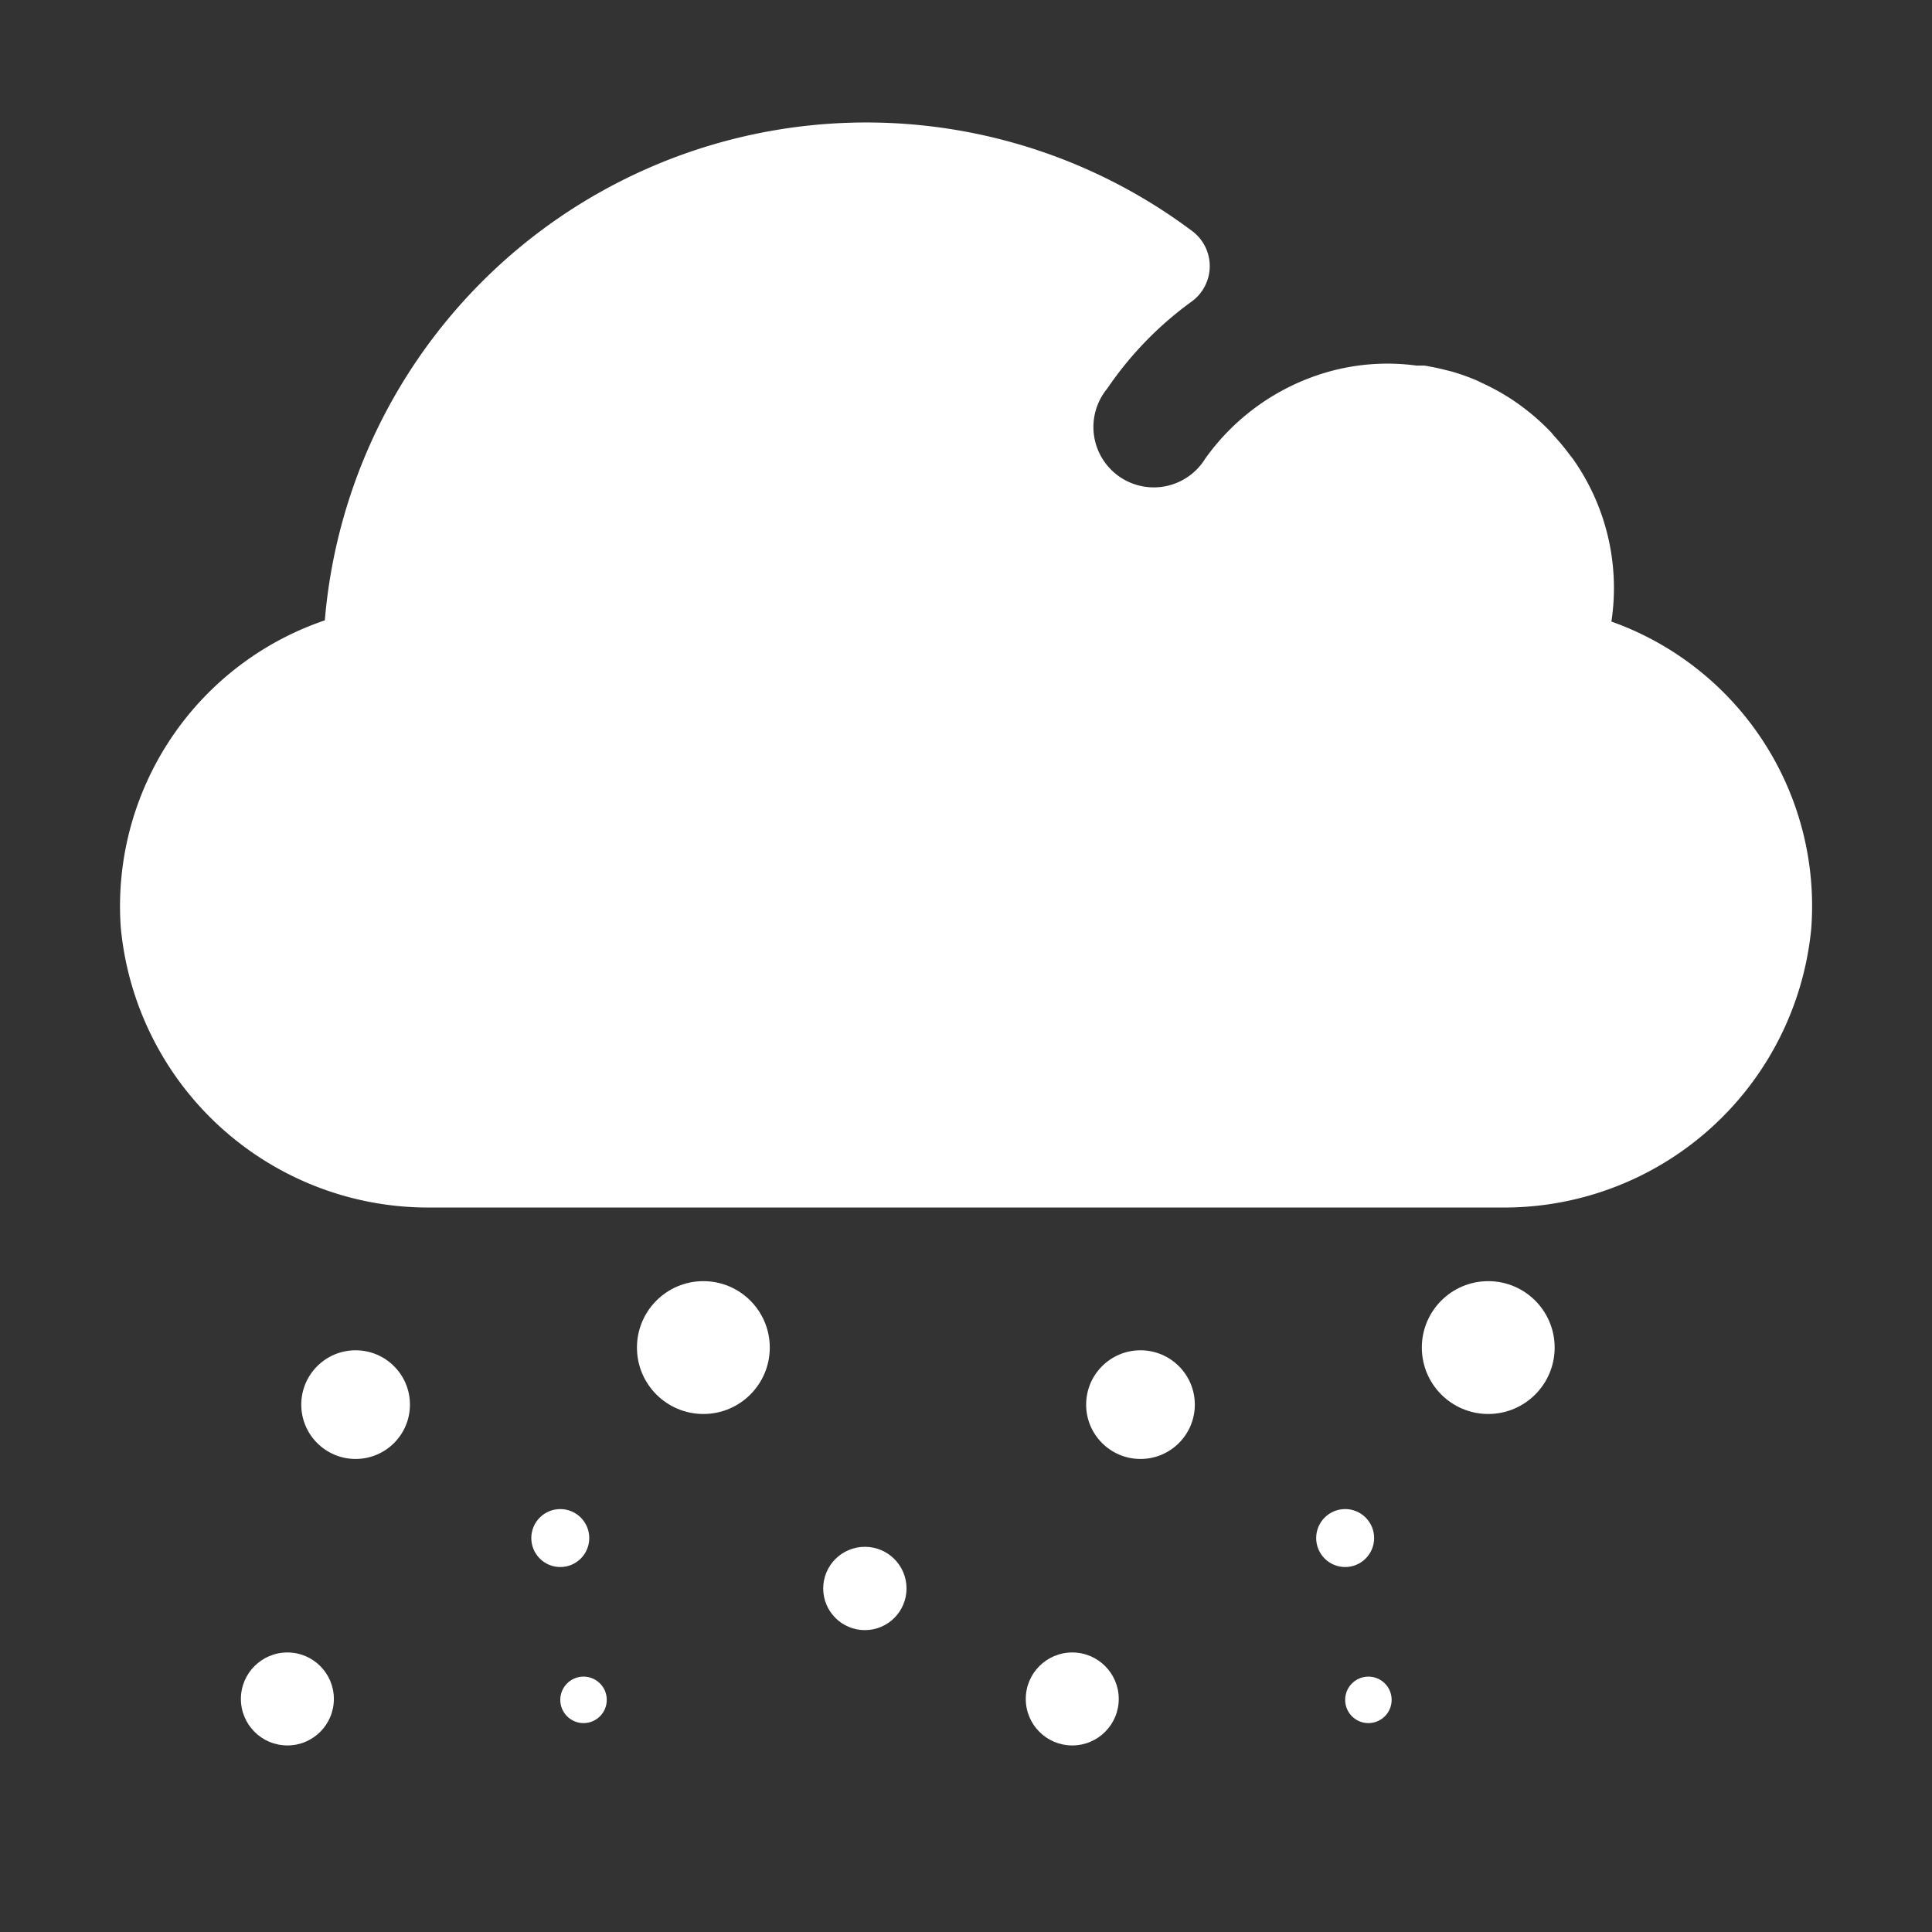 <svg viewBox="0 0 64 64" xmlns="http://www.w3.org/2000/svg"><rect x="0" y="0" width="64" height="64" fill="#333333" stroke="none"/><defs></defs><title/><g data-name="Layer 2" id="Layer_2"><path fill= "white" class="cls-1" d="M14.34,40H49.67A10.22,10.22,0,0,0,60,30.76a10,10,0,0,0-6.62-10.17,7.41,7.41,0,0,0-1.29-5.41l-.08-.1a7.55,7.55,0,0,0-.52-.63l-.1-.12a7.54,7.54,0,0,0-1.42-1.17l-.18-.11a7.47,7.47,0,0,0-.69-.36l-.14-.07a7.44,7.44,0,0,0-.86-.31l-.2-.05q-.35-.09-.72-.15l-.26,0a7.22,7.22,0,0,0-3,.23h0a7.52,7.52,0,0,0-4,2.86,2,2,0,1,1-3.24-2.33A11.61,11.61,0,0,1,39.46,10a1.45,1.45,0,0,0,0-2.37A18,18,0,0,0,10.76,20.55,10,10,0,0,0,4,30.71,10.23,10.23,0,0,0,14.34,40Z"/><circle fill="white" class="cls-1" cx="11.78" cy="46.53" r="1.8"/><circle fill="white" class="cls-1" cx="18.56" cy="50.95" r="0.96"/><circle fill="white" class="cls-1" cx="23.3" cy="44.64" r="2.2"/><circle fill="white" class="cls-1" cx="28.65" cy="52.62" r="1.38"/><circle fill="white" class="cls-1" cx="9.52" cy="56.28" r="1.54"/><circle fill="white" class="cls-1" cx="19.33" cy="56.31" r="0.77"/><circle fill="white" class="cls-1" cx="37.78" cy="46.53" r="1.8"/><circle fill="white" class="cls-1" cx="44.56" cy="50.95" r="0.96"/><circle fill="white" class="cls-1" cx="49.3" cy="44.64" r="2.2"/><circle fill="white" class="cls-1" cx="35.52" cy="56.28" r="1.54"/><circle fill="white" class="cls-1" cx="45.33" cy="56.31" r="0.77"/></g></svg>